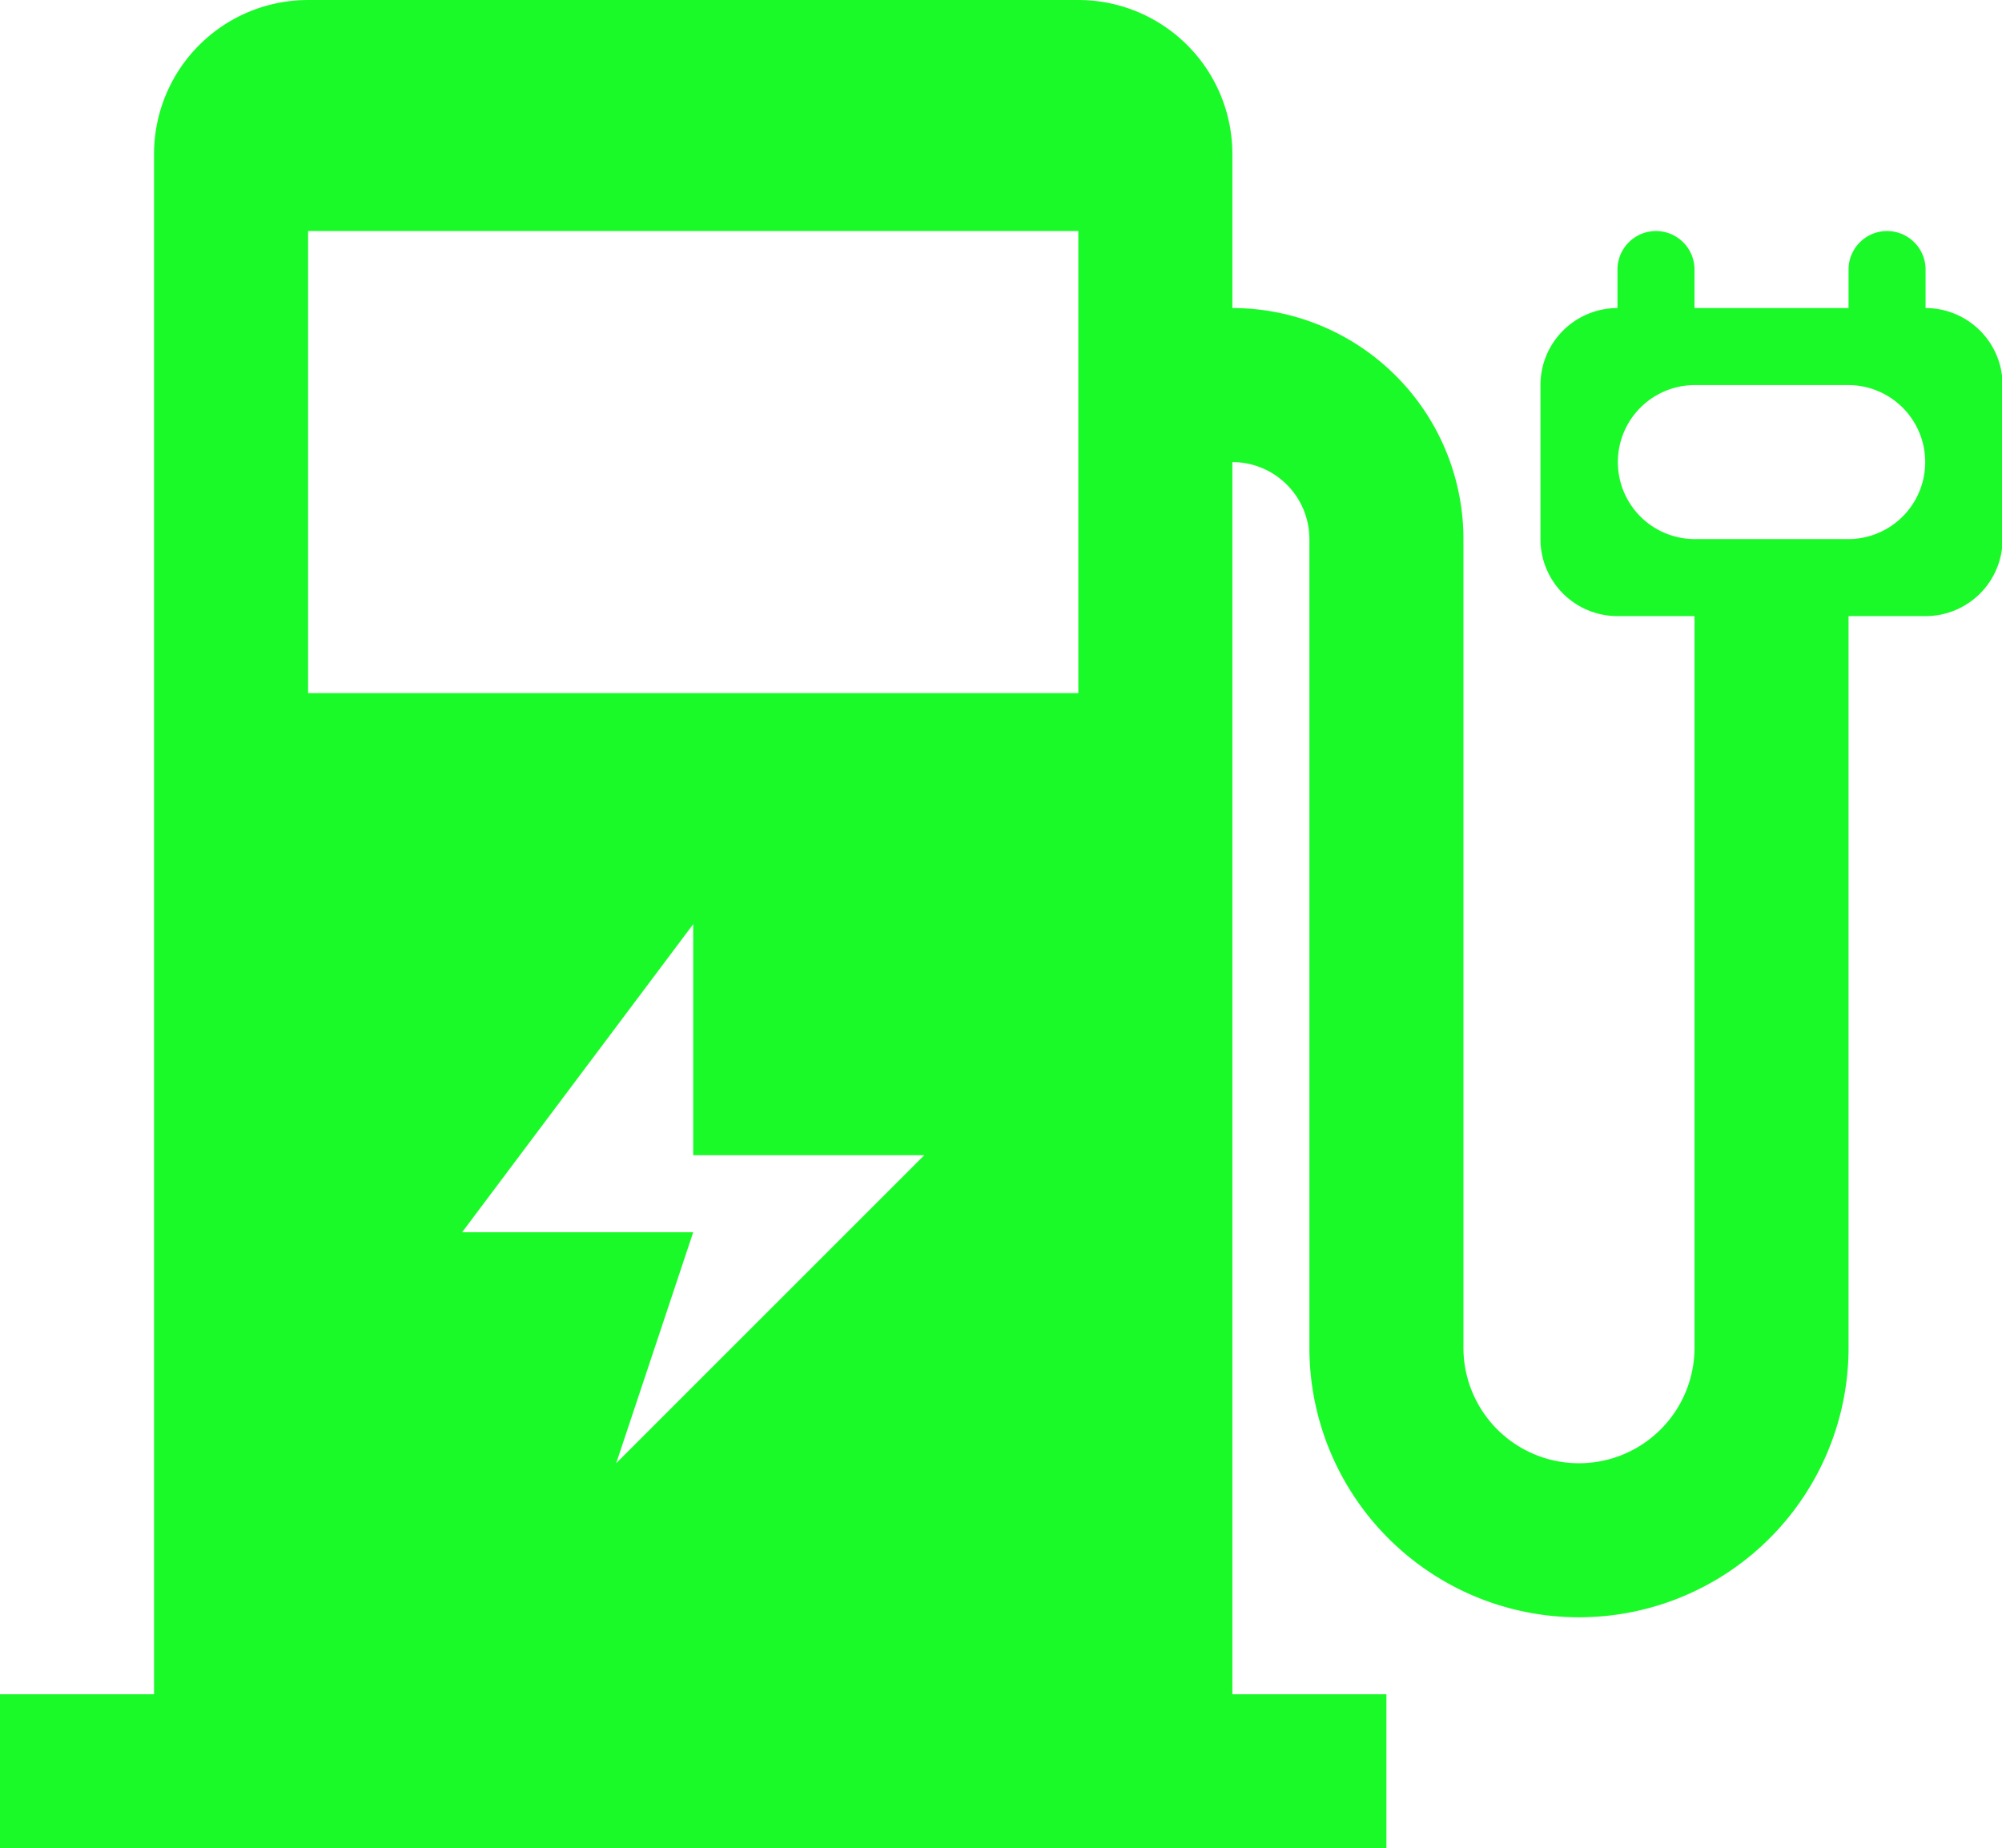 <?xml version="1.0" standalone="no"?><!DOCTYPE svg PUBLIC "-//W3C//DTD SVG 1.1//EN" "http://www.w3.org/Graphics/SVG/1.1/DTD/svg11.dtd"><svg t="1758643199261" class="icon" viewBox="0 0 1109 1024" version="1.1" xmlns="http://www.w3.org/2000/svg" p-id="8647" xmlns:xlink="http://www.w3.org/1999/xlink" width="69.312" height="64"><path d="M1066.667 341.333h-42.667v405.333a149.333 149.333 0 0 1-298.667 0V298.667a42.667 42.667 0 0 0-42.667-42.667v682.667h85.333v85.333H0v-85.333h85.333V85.333a85.333 85.333 0 0 1 85.333-85.333h426.667a85.333 85.333 0 0 1 85.333 85.333v85.333a128 128 0 0 1 128 128v448a64 64 0 0 0 128 0V341.333h-42.667a42.667 42.667 0 0 1-42.667-42.667V213.333a42.667 42.667 0 0 1 42.667-42.667v-21.333a21.333 21.333 0 0 1 42.667 0V170.667h85.333v-21.333a21.333 21.333 0 0 1 42.667 0V170.667a42.667 42.667 0 0 1 42.667 42.667v85.333a42.667 42.667 0 0 1-42.667 42.667zM341.333 810.667l170.667-170.667H384v-128l-128 170.667h128z m256-682.667H170.667v256h426.667V128z m426.667 85.333h-85.333a42.667 42.667 0 0 0 0 85.333h85.333a42.667 42.667 0 0 0 0-85.333z" fill="#1afa29" p-id="8648"></path></svg>